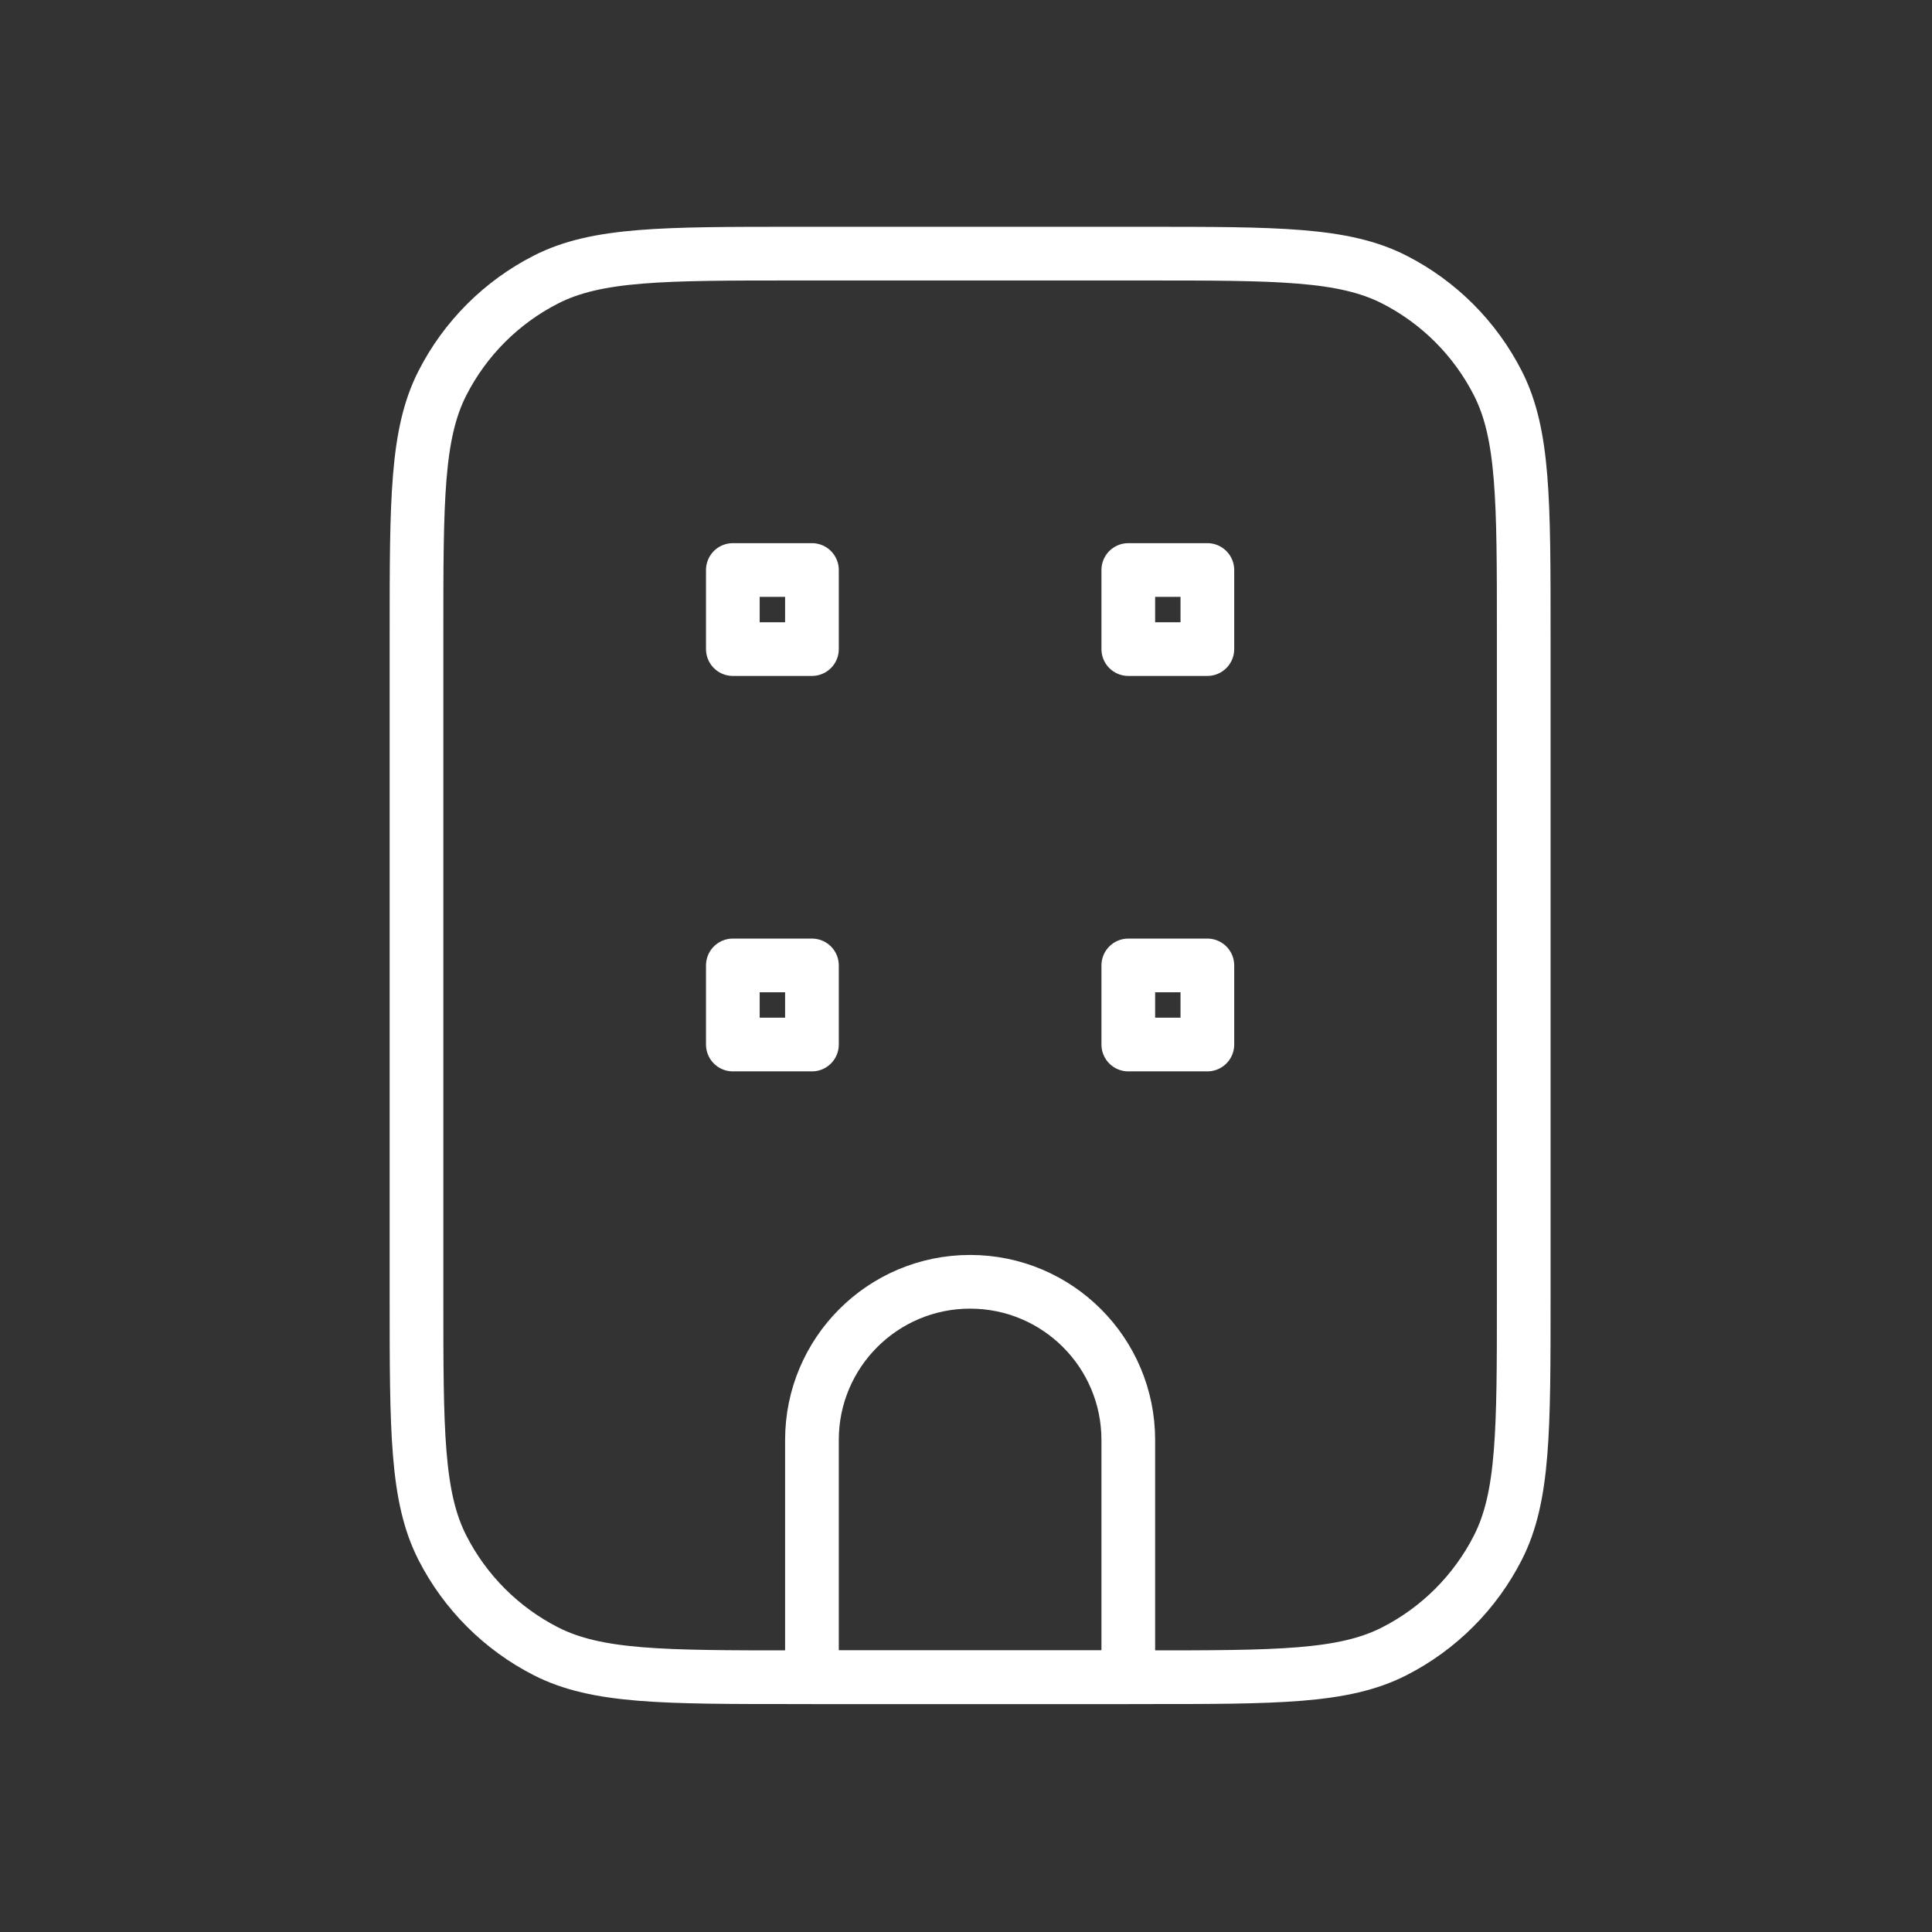 <svg width="57" height="57" viewBox="0 0 57 57" fill="none" xmlns="http://www.w3.org/2000/svg">
<rect x="0" y="0" width="57" height="57" fill="#333333" stroke="none"/>
<path d="M12.288 18.683C12.288 14.763 12.288 12.803 13.051 11.306C13.722 9.988 14.793 8.917 16.11 8.246C17.608 7.483 19.568 7.483 23.488 7.483H33.755C37.675 7.483 39.635 7.483 41.133 8.246C42.45 8.917 43.521 9.988 44.192 11.306C44.955 12.803 44.955 14.763 44.955 18.683V38.283C44.955 42.204 44.955 44.164 44.192 45.661C43.521 46.978 42.45 48.049 41.133 48.72C39.635 49.483 37.675 49.483 33.755 49.483H23.488C19.568 49.483 17.608 49.483 16.11 48.72C14.793 48.049 13.722 46.978 13.051 45.661C12.288 44.164 12.288 42.204 12.288 38.283V18.683Z" stroke="white" stroke-width="1.584" stroke-linecap="round" stroke-linejoin="round"/>
<path d="M23.955 42.483C23.955 39.906 26.044 37.817 28.621 37.817C31.199 37.817 33.288 39.906 33.288 42.483V49.483H23.955V42.483Z" stroke="white" stroke-width="1.584" stroke-linecap="round" stroke-linejoin="round"/>
<path d="M33.288 30.817V28.483H35.621V30.817H33.288Z" stroke="white" stroke-width="1.584" stroke-linecap="round" stroke-linejoin="round"/>
<path d="M21.621 30.817V28.483H23.955V30.817H21.621Z" stroke="white" stroke-width="1.584" stroke-linecap="round" stroke-linejoin="round"/>
<path d="M21.621 19.15V16.817H23.955V19.15H21.621Z" stroke="white" stroke-width="1.584" stroke-linecap="round" stroke-linejoin="round"/>
<path d="M33.288 19.15V16.817H35.621V19.15H33.288Z" stroke="white" stroke-width="1.584" stroke-linecap="round" stroke-linejoin="round"/>
</svg>
